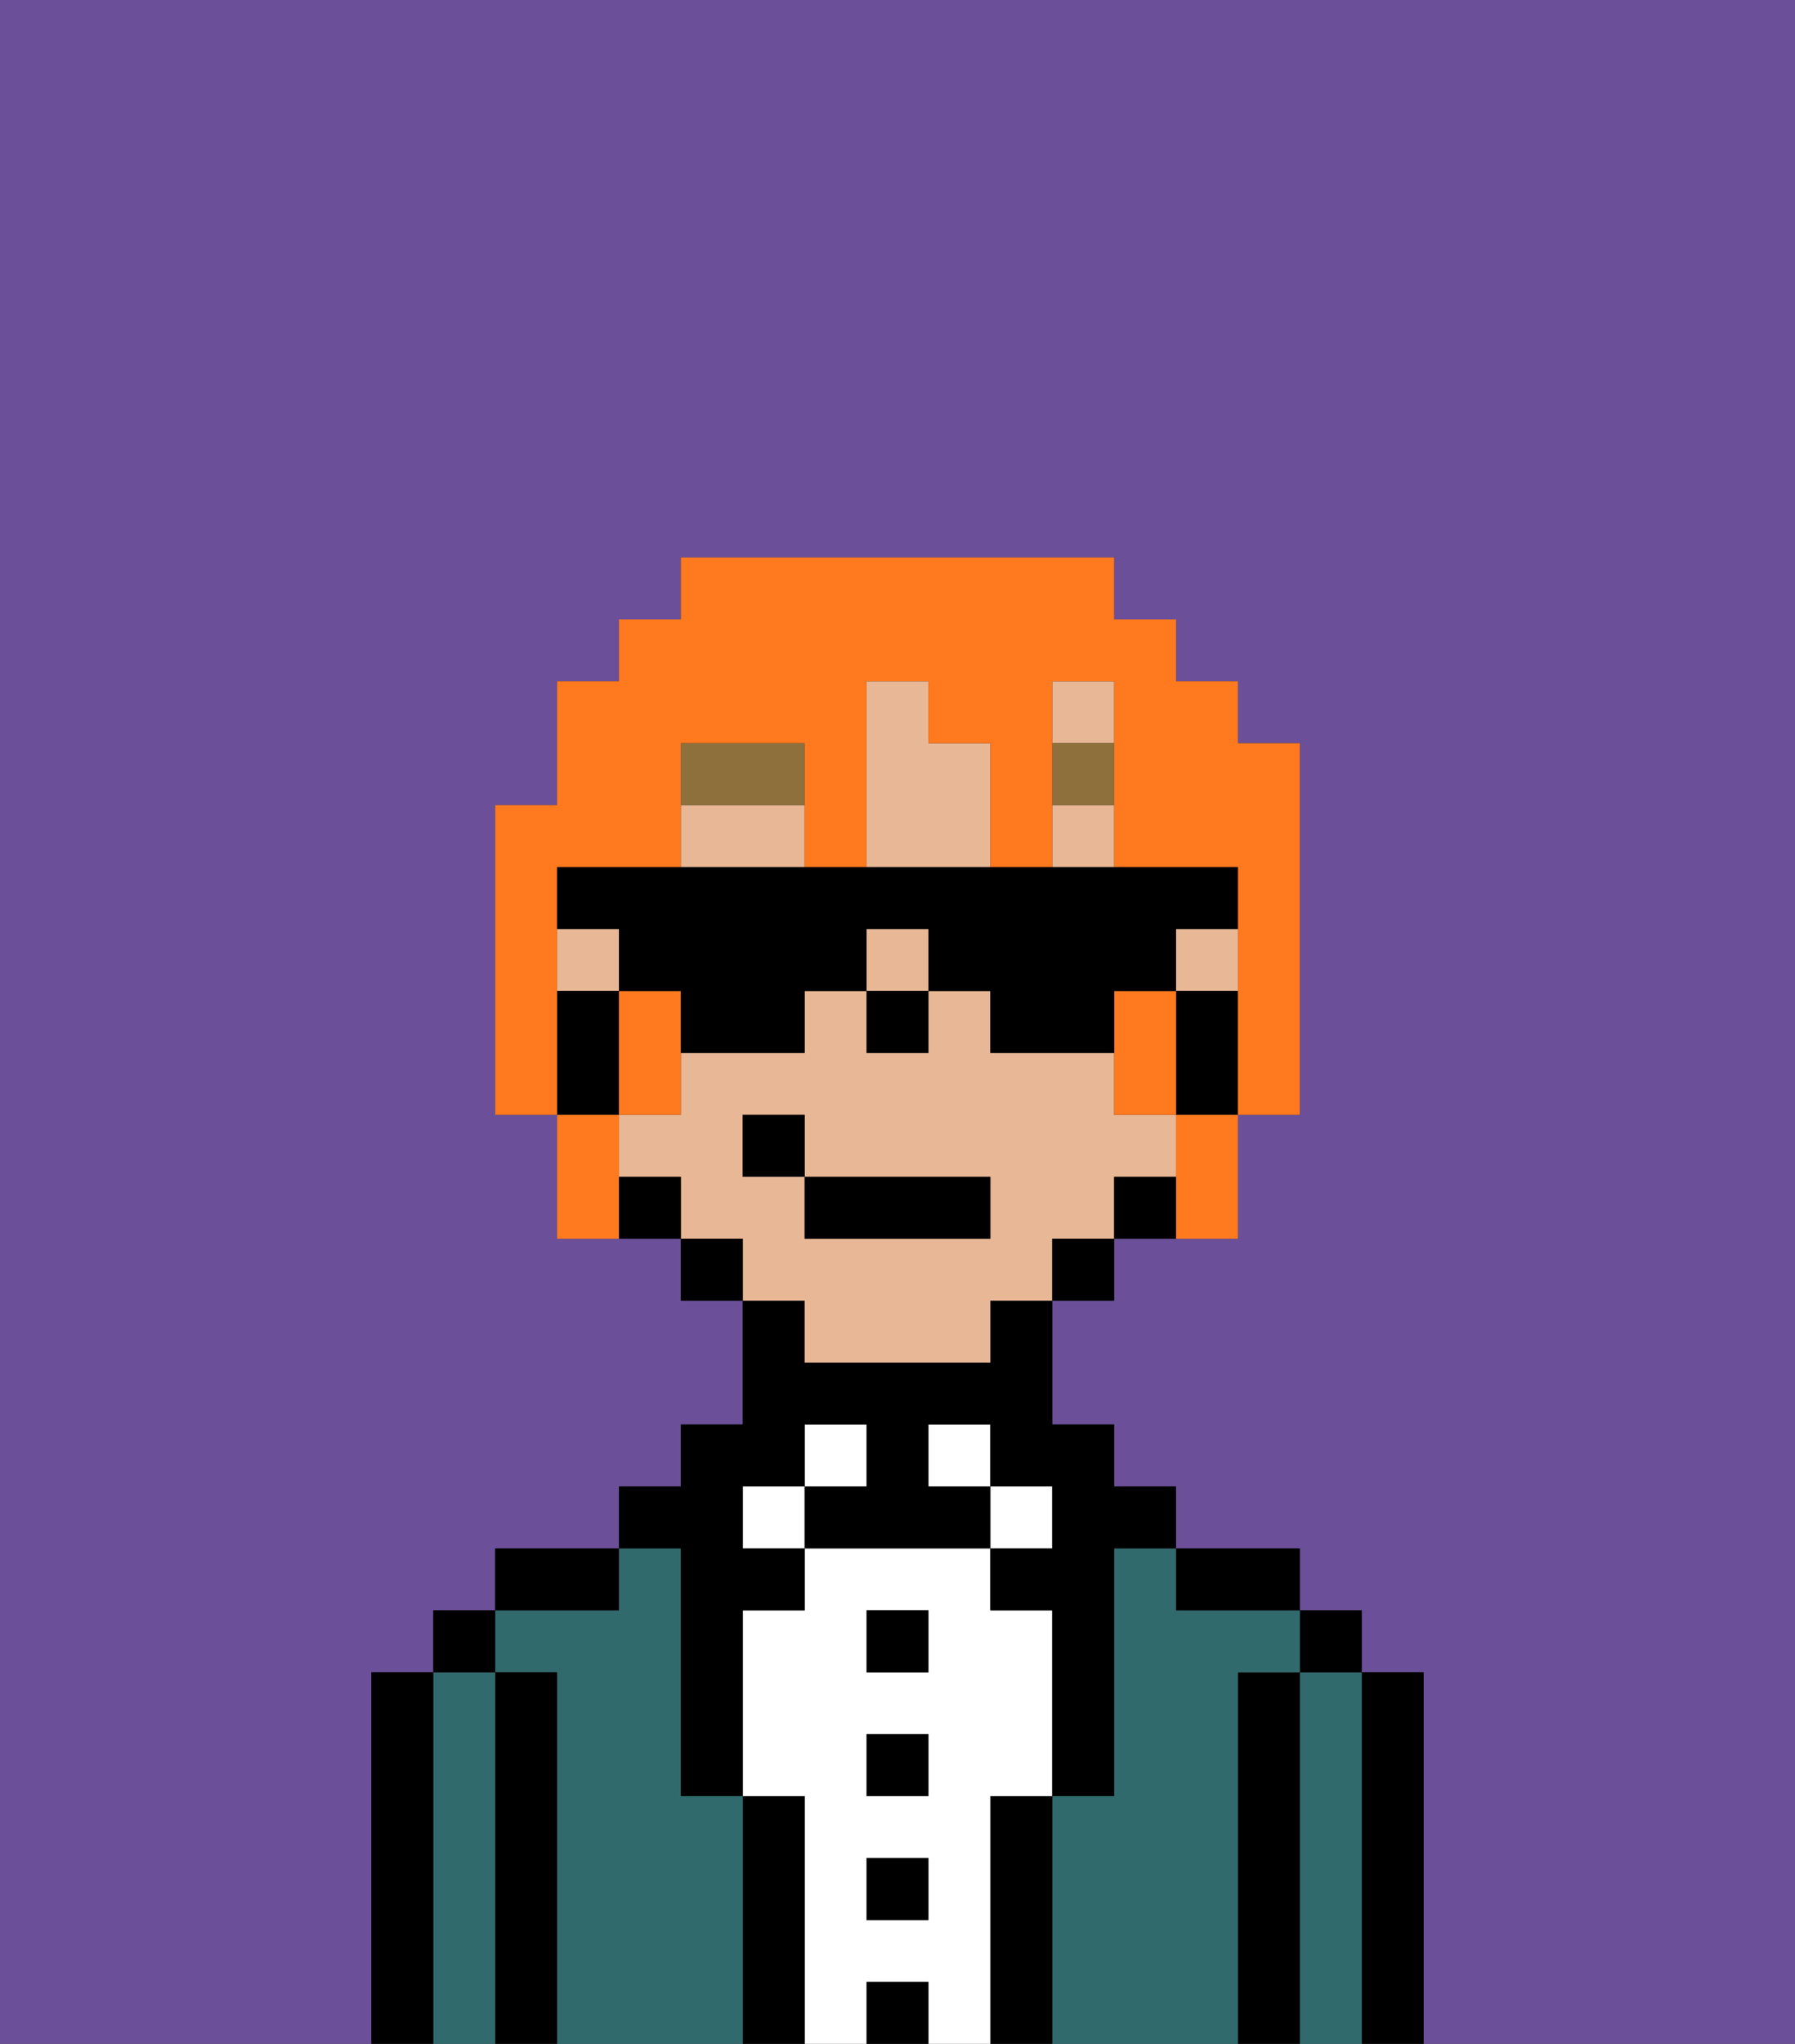 <svg xmlns="http://www.w3.org/2000/svg" viewBox="0 0 29 33"><rect x="0" y="0" width="29" height="33" fill="#333333" stroke="none"/><defs><style>polygon,rect,path{shape-rendering:crispedges;}.cb209-1{fill:#6b4f99;}.cb209-2{fill:#000000;}.cb209-3{fill:#316a6d;}.cb209-4{fill:#ffffff;}.cb209-5{fill:#e8b795;}.cb209-6{fill:#8e703c;}.cb209-7{fill:#ff791f;}</style></defs><path class="cb209-1" d="M6,32V27H7V26H8V25h2V24h1V23h1V21H11V20H9V18H8V13H9V11h1V10h1V9h7v1h1v1h1v1h1v6H20v2H18v1H17v2h1v1h1v1h2v1h1v1h1v6h6V0H0V33H6Z"/><path class="cb209-2" d="M23,27H22v6h1V27Z"/><path class="cb209-3" d="M22,27H21v6h1V27Z"/><rect class="cb209-2" x="21" y="26" width="1" height="1"/><path class="cb209-2" d="M21,27H20v6h1V27Z"/><path class="cb209-3" d="M20,27h1V26H19V25H18v4H17v4h3V27Z"/><path class="cb209-2" d="M20,26h1V25H19v1Z"/><path class="cb209-2" d="M17,29H16v4h1V29Z"/><rect class="cb209-4" x="16" y="24" width="1" height="1"/><path class="cb209-4" d="M16,29h1V26H16V25H13v1H12v3h1v4h1V32h1v1h1V29Zm-1,2H14V30h1Zm0-2H14V28h1Zm0-2H14V26h1Z"/><rect class="cb209-4" x="15" y="23" width="1" height="1"/><rect class="cb209-2" x="14" y="32" width="1" height="1"/><rect class="cb209-2" x="14" y="30" width="1" height="1"/><rect class="cb209-2" x="14" y="28" width="1" height="1"/><rect class="cb209-2" x="14" y="26" width="1" height="1"/><rect class="cb209-4" x="13" y="23" width="1" height="1"/><path class="cb209-2" d="M13,29H12v4h1V29Z"/><rect class="cb209-4" x="12" y="24" width="1" height="1"/><path class="cb209-3" d="M12,29H11V25H10v1H8v1H9v6h3V29Z"/><path class="cb209-2" d="M11,26v3h1V26h1V25H12V24h1V23h1v1H13v1h3V24H15V23h1v1h1v1H16v1h1v3h1V25h1V24H18V23H17V21H16v1H13V21H12v2H11v1H10v1h1Z"/><path class="cb209-2" d="M10,25H8v1h2Z"/><path class="cb209-2" d="M9,27H8v6H9V27Z"/><path class="cb209-3" d="M8,27H7v6H8V27Z"/><rect class="cb209-2" x="7" y="26" width="1" height="1"/><path class="cb209-2" d="M7,27H6v6H7V27Z"/><path class="cb209-5" d="M16,12H15V11H14v3h2Z"/><rect class="cb209-5" x="17" y="11" width="1" height="1"/><rect class="cb209-5" x="17" y="13" width="1" height="1"/><path class="cb209-5" d="M13,13H11v1h2Z"/><rect class="cb209-5" x="19" y="15" width="1" height="1"/><path class="cb209-5" d="M13,22h3V21h1V20h1V19h1V18H18V17H16V16H15v1H14V16H13v1H11v1H10v1h1v1h1v1h1Zm-1-3V18h1v1h3v1H13V19Z"/><rect class="cb209-5" x="9" y="15" width="1" height="1"/><rect class="cb209-5" x="14" y="15" width="1" height="1"/><path class="cb209-2" d="M19,16v2h1V16Z"/><path class="cb209-2" d="M18,19v1h1V19Z"/><rect class="cb209-2" x="17" y="20" width="1" height="1"/><rect class="cb209-2" x="11" y="20" width="1" height="1"/><path class="cb209-2" d="M10,19v1h1V19Z"/><path class="cb209-2" d="M10,17V16H9v2h1Z"/><rect class="cb209-2" x="14" y="16" width="1" height="1"/><path class="cb209-6" d="M13,12H11v1h2Z"/><rect class="cb209-6" x="17" y="12" width="1" height="1"/><rect class="cb209-2" x="13" y="19" width="3" height="1"/><rect class="cb209-2" x="12" y="18" width="1" height="1"/><path class="cb209-7" d="M9,15V14h2V12h2v2h1V11h1v1h1v2h1V11h1v3h2v4h1V12H20V11H19V10H18V9H11v1H10v1H9v2H8v5H9V15Z"/><path class="cb209-7" d="M10,16v2h1V16Z"/><path class="cb209-7" d="M18,16v2h1V16Z"/><path class="cb209-7" d="M19,19v1h1V18H19Z"/><path class="cb209-7" d="M10,18H9v2h1V18Z"/><path class="cb209-2" d="M19,16V15h1V14H9v1h1v1h1v1h2V16h1V15h1v1h1v1h2V16Z"/></svg>